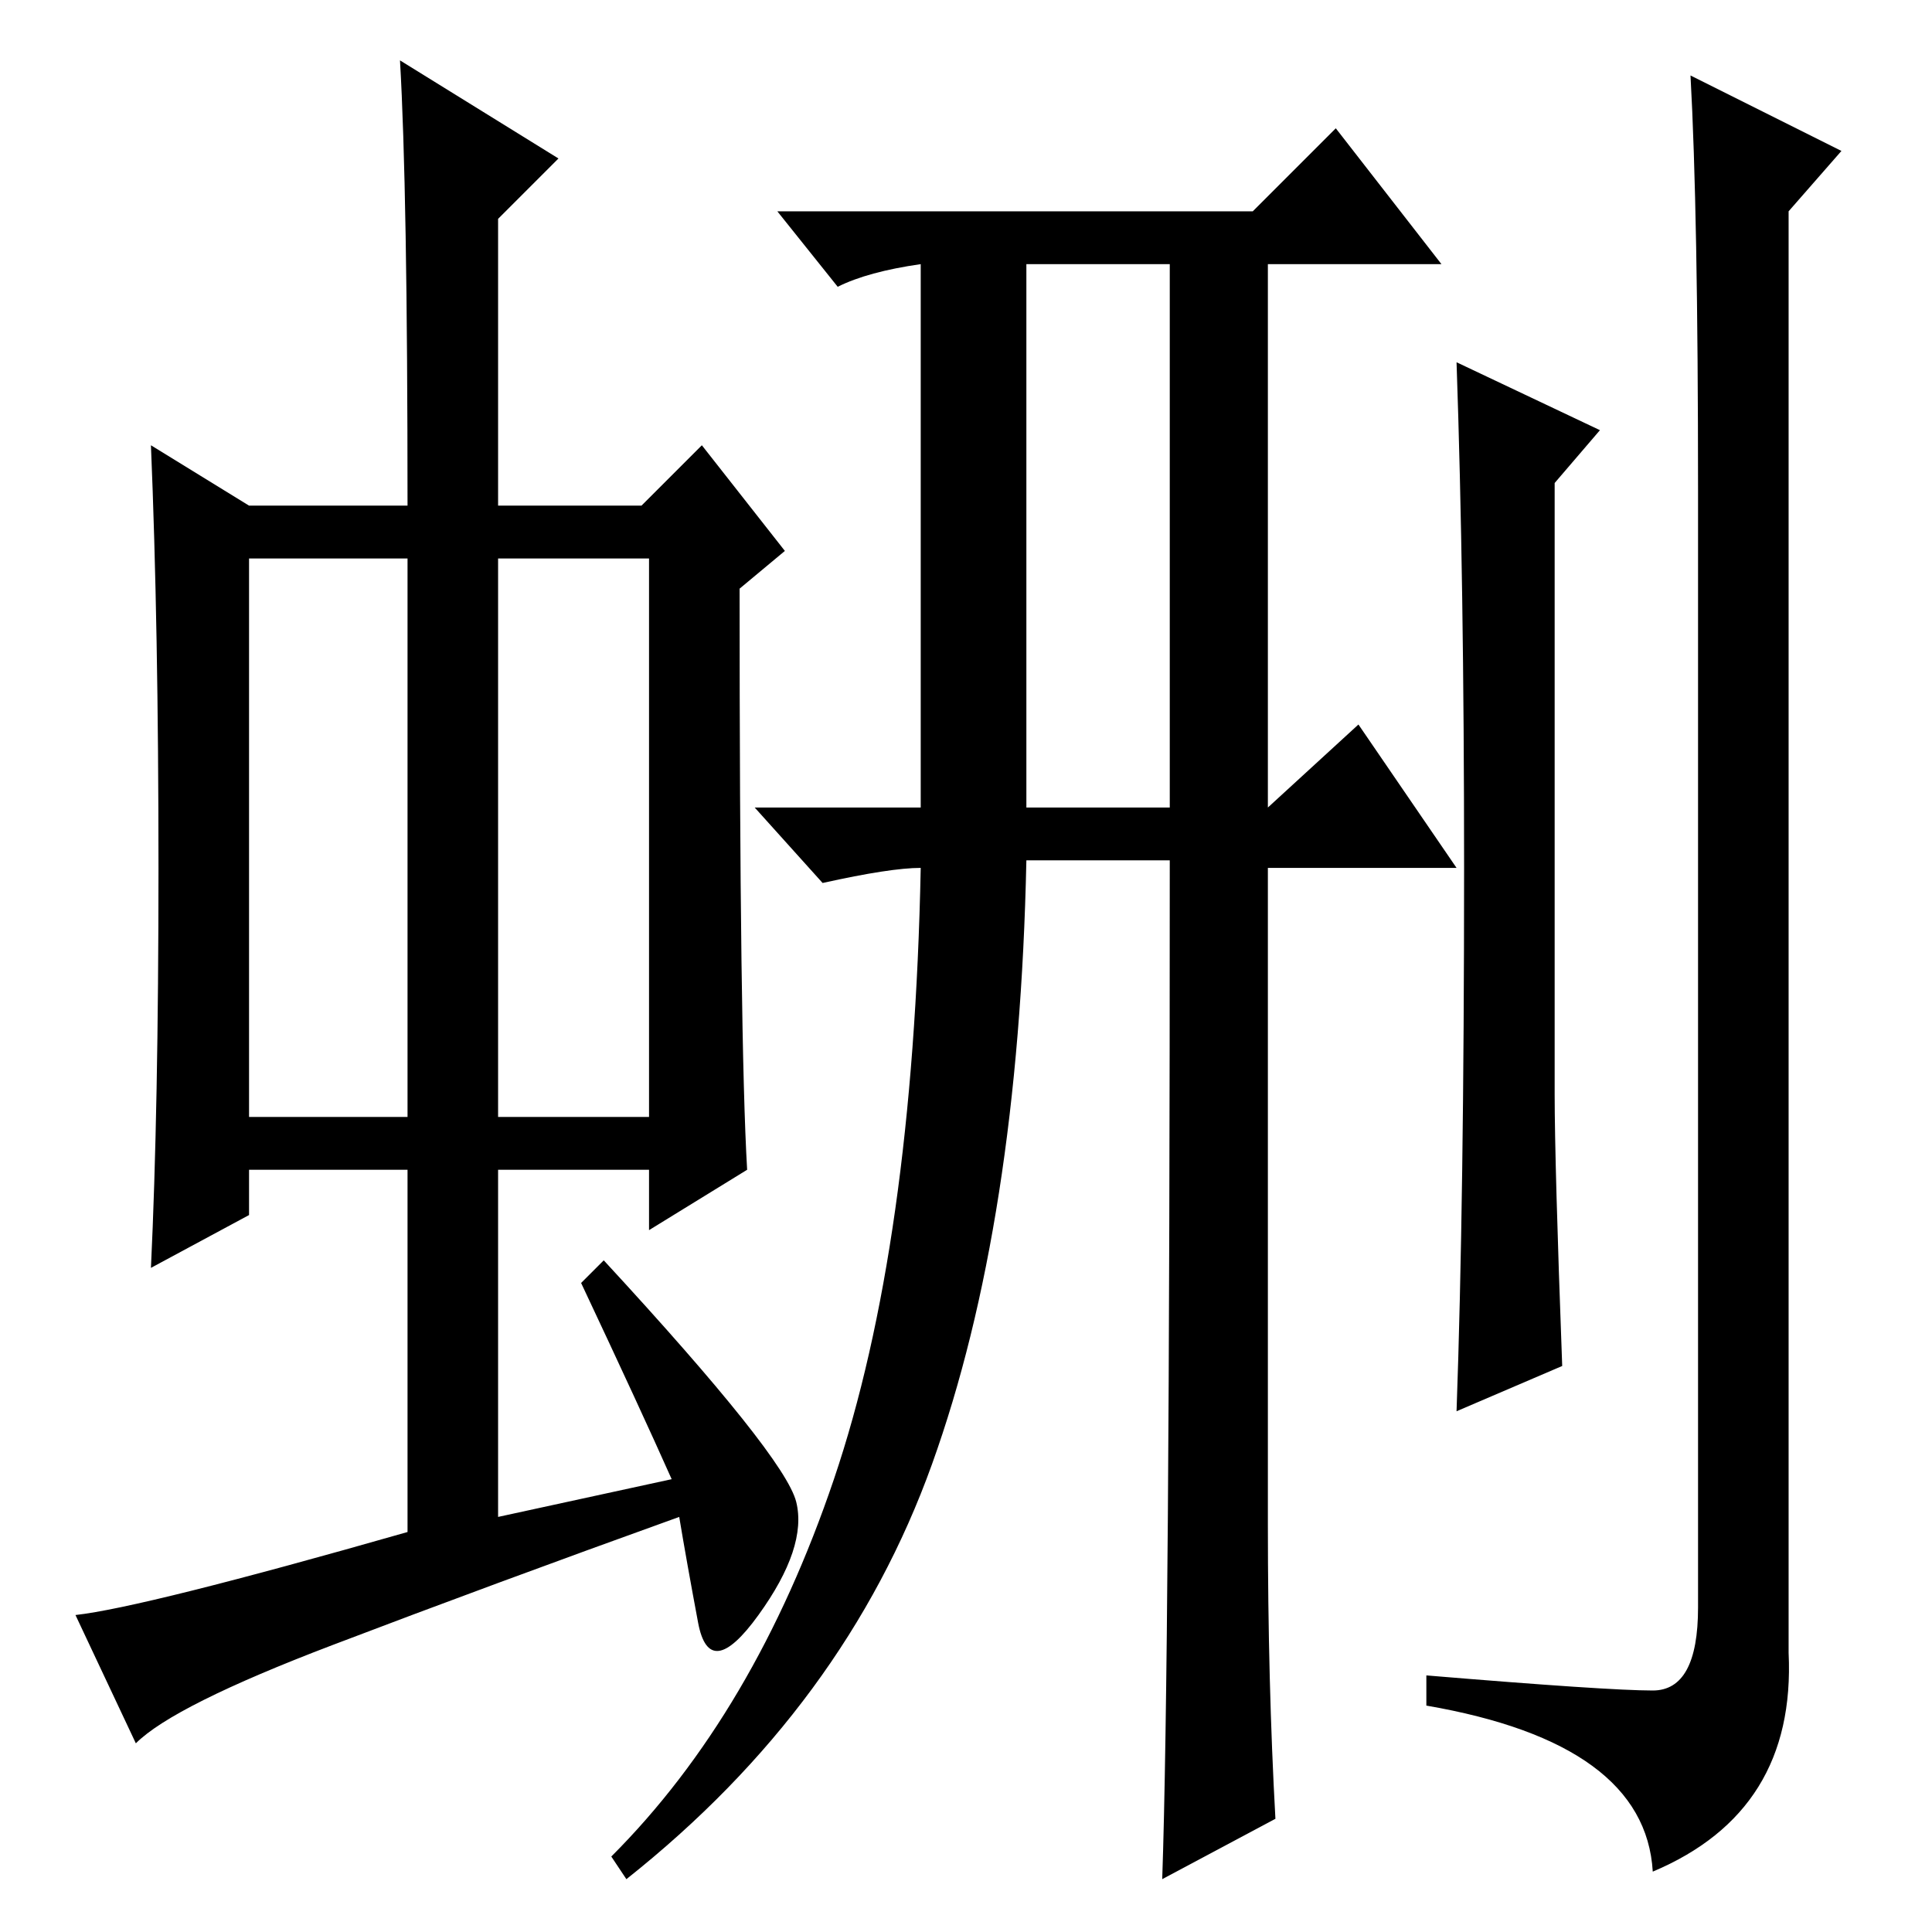 <?xml version="1.0" standalone="no"?>
<!DOCTYPE svg PUBLIC "-//W3C//DTD SVG 1.1//EN" "http://www.w3.org/Graphics/SVG/1.1/DTD/svg11.dtd" >
<svg xmlns="http://www.w3.org/2000/svg" xmlns:xlink="http://www.w3.org/1999/xlink" version="1.1" viewBox="0 -36 256 256">
  <g transform="matrix(1 0 0 -1 0 220)">
   <path fill="currentColor"
d="M33 108h21v74h-21v-74zM66 108h20v74h-20v-74zM77 86l3 3q24 -26 25.5 -32t-5 -15t-8 -1t-2.5 14q-25 -9 -46 -17t-26 -13l-8 17q9 1 44 11v48h-21v-6l-13 -7q1 21 1 53t-1 56l13 -8h21q0 42 -1 59l21 -13l-8 -8v-38h19l8 8l11 -14l-6 -5q0 -60 1 -77l-13 -8v8h-20v-46
l23 5q-4 9 -12 26zM193 208l19 -9l-6 -7v-81q0 -9 1 -36l-14 -6q1 28 1 72q0 38 -1 67zM168 141v-87q0 -21 1 -39l-15 -8q1 29 1 135h-19q-1 -48 -12.5 -80t-40.5 -55l-2 3q19 19 29.5 50t11.5 81q-4 0 -13 -2l-9 10h22v72q-7 -1 -11 -3l-8 10h63l11 11l14 -18h-23v-72
l12 11l13 -19h-25zM136 149h19v72h-19v-72zM219 32q6 0 6 11v148q0 37 -1 55l20 -10l-7 -8v-191q1 -21 -18 -29q-1 17 -30 22v4q24 -2 30 -2z" />
  </g>

</svg>
